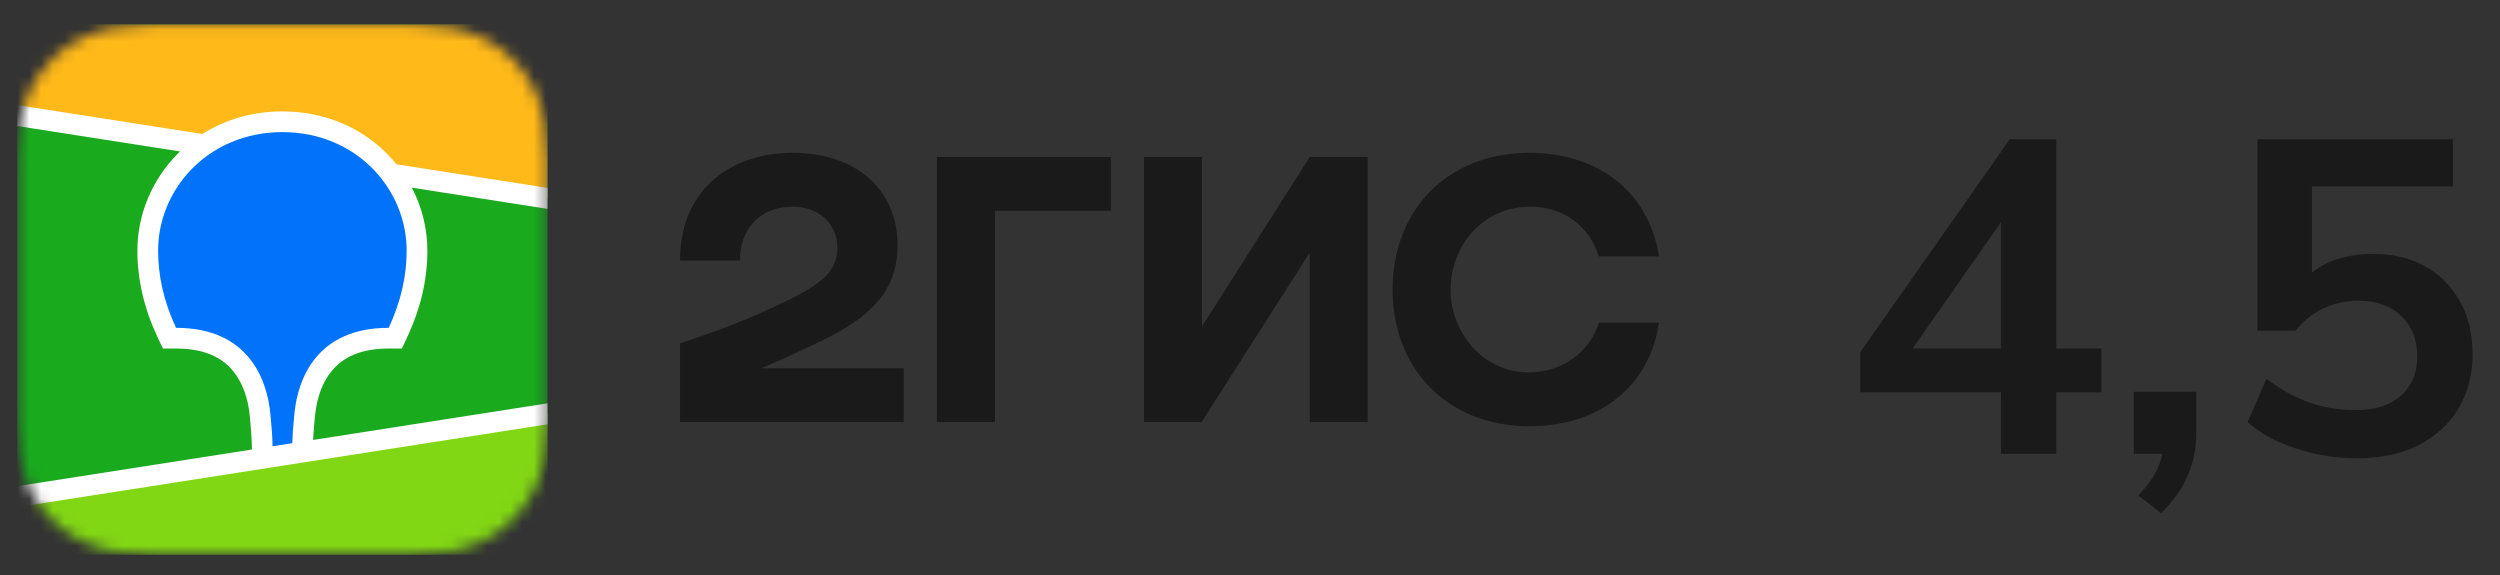 <svg width="213" height="49" viewBox="0 0 213 49" fill="none" xmlns="http://www.w3.org/2000/svg">
<rect x="0" y="0" width="213" height="49" fill="#333333" stroke="none"/>
<g clip-path="url(#clip0_46_1315)">
<path fill-rule="evenodd" clip-rule="evenodd" d="M14.552 0.672C14.08 0.675 13.487 0.682 12.681 0.691C11.395 0.725 10.419 0.803 9.463 0.973C8.298 1.18 7.244 1.52 6.235 2.028C5.21 2.543 4.272 3.217 3.458 4.022C2.644 4.825 1.962 5.754 1.438 6.77C0.924 7.769 0.579 8.815 0.368 9.972C0.196 10.919 0.118 11.882 0.084 13.141L0.072 13.665C0.069 13.845 0.067 14.031 0.065 14.227L0.059 15.366L0.059 33.994L0.063 34.806C0.066 35.323 0.072 35.769 0.084 36.196C0.118 37.454 0.196 38.417 0.368 39.363C0.579 40.521 0.924 41.567 1.438 42.565C1.962 43.581 2.644 44.509 3.458 45.314C4.273 46.12 5.212 46.794 6.236 47.309C7.244 47.816 8.298 48.156 9.464 48.363C10.332 48.517 11.218 48.596 12.322 48.634L13.15 48.654C13.581 48.66 14.217 48.663 15.488 48.667L33.502 48.664C33.979 48.661 34.556 48.655 35.438 48.644C36.724 48.61 37.699 48.533 38.655 48.363C39.82 48.156 40.875 47.816 41.883 47.308C42.907 46.793 43.846 46.119 44.66 45.314C45.475 44.509 46.157 43.58 46.68 42.565C47.194 41.567 47.539 40.52 47.75 39.362C47.906 38.502 47.986 37.624 48.024 36.53L48.035 36.195C48.042 35.939 48.047 35.676 48.051 35.396L48.059 33.188L48.058 14.928L48.051 13.94C48.047 13.659 48.042 13.396 48.035 13.14C48.001 11.887 47.922 10.921 47.749 9.973C47.539 8.815 47.195 7.769 46.679 6.77C46.157 5.755 45.475 4.826 44.66 4.021C43.847 3.217 42.909 2.543 41.883 2.027C40.875 1.52 39.82 1.18 38.655 0.973C37.786 0.819 36.901 0.74 35.796 0.702L34.845 0.68C34.77 0.679 34.688 0.679 34.598 0.678L14.552 0.672Z" fill="#1A1A1A" fill-opacity="0.01"/>
<path fill-rule="evenodd" clip-rule="evenodd" d="M12.698 2.103L14.63 2.083L34.736 2.091C35.041 2.094 35.231 2.098 35.42 2.103C36.417 2.129 37.422 2.188 38.408 2.363C39.409 2.54 40.34 2.831 41.248 3.288C42.141 3.737 42.959 4.324 43.668 5.026C44.376 5.725 44.97 6.533 45.424 7.417C45.888 8.316 46.181 9.236 46.361 10.225C46.538 11.2 46.597 12.193 46.623 13.179C46.636 13.631 46.642 14.083 46.644 14.536L46.647 15.342L46.647 33.188C46.647 33.725 46.647 34.262 46.644 34.8C46.642 35.252 46.636 35.705 46.623 36.157C46.597 37.141 46.538 38.136 46.361 39.11C46.181 40.099 45.888 41.02 45.424 41.919C44.97 42.801 44.376 43.609 43.668 44.31C42.959 45.011 42.141 45.598 41.248 46.047C40.34 46.505 39.409 46.795 38.408 46.973C37.422 47.148 36.417 47.206 35.42 47.233L32.417 47.256L13.382 47.245C13.077 47.242 12.887 47.238 12.698 47.233C11.701 47.206 10.696 47.148 9.71 46.973C8.709 46.795 7.779 46.505 6.87 46.047C5.977 45.598 5.159 45.011 4.451 44.31C3.742 43.609 3.148 42.801 2.693 41.919C2.23 41.02 1.937 40.099 1.757 39.11C1.58 38.136 1.522 37.141 1.495 36.157C1.482 35.705 1.477 35.252 1.475 34.8L1.471 33.994L1.471 16.148C1.471 15.61 1.471 15.073 1.475 14.536C1.477 14.083 1.482 13.631 1.495 13.179C1.522 12.193 1.58 11.2 1.757 10.225C1.937 9.236 2.23 8.316 2.693 7.417C3.148 6.533 3.742 5.725 4.451 5.026C5.159 4.324 5.977 3.737 6.87 3.288C7.779 2.831 8.709 2.54 9.71 2.363C10.696 2.188 11.701 2.129 12.698 2.103Z" fill="#1A1A1A" fill-opacity="0.01"/>
<mask id="mask0_46_1315" style="mask-type:alpha" maskUnits="userSpaceOnUse" x="1" y="2" width="46" height="46">
<path fill-rule="evenodd" clip-rule="evenodd" d="M12.698 2.103L14.63 2.083L34.736 2.091C35.041 2.094 35.231 2.098 35.42 2.103C36.417 2.129 37.422 2.188 38.408 2.363C39.409 2.54 40.34 2.831 41.248 3.288C42.141 3.737 42.959 4.324 43.668 5.026C44.376 5.725 44.97 6.533 45.424 7.417C45.888 8.316 46.181 9.236 46.361 10.225C46.538 11.2 46.597 12.193 46.623 13.179C46.636 13.631 46.642 14.083 46.644 14.536L46.647 15.342L46.647 33.188C46.647 33.725 46.647 34.262 46.644 34.8C46.642 35.252 46.636 35.705 46.623 36.157C46.597 37.141 46.538 38.136 46.361 39.11C46.181 40.099 45.888 41.02 45.424 41.919C44.97 42.801 44.376 43.609 43.668 44.31C42.959 45.011 42.141 45.598 41.248 46.047C40.34 46.505 39.409 46.795 38.408 46.973C37.422 47.148 36.417 47.206 35.42 47.233L32.417 47.256L13.382 47.245C13.077 47.242 12.887 47.238 12.698 47.233C11.701 47.206 10.696 47.148 9.71 46.973C8.709 46.795 7.779 46.505 6.87 46.047C5.977 45.598 5.159 45.011 4.451 44.31C3.742 43.609 3.148 42.801 2.693 41.919C2.23 41.02 1.937 40.099 1.757 39.11C1.58 38.136 1.522 37.141 1.495 36.157C1.482 35.705 1.477 35.252 1.475 34.8L1.471 33.994L1.471 16.148C1.471 15.61 1.471 15.073 1.475 14.536C1.477 14.083 1.482 13.631 1.495 13.179C1.522 12.193 1.58 11.2 1.757 10.225C1.937 9.236 2.23 8.316 2.693 7.417C3.148 6.533 3.742 5.725 4.451 5.026C5.159 4.324 5.977 3.737 6.87 3.288C7.779 2.831 8.709 2.54 9.71 2.363C10.696 2.188 11.701 2.129 12.698 2.103Z" fill="white"/>
</mask>
<g mask="url(#mask0_46_1315)">
<path d="M46.647 2.08H1.471V47.256H46.647V2.08Z" fill="#19AA1E"/>
<path fill-rule="evenodd" clip-rule="evenodd" d="M1.471 2.08H46.647V16.903L1.471 9.844V2.08Z" fill="#FFB919"/>
<path fill-rule="evenodd" clip-rule="evenodd" d="M1.471 42.315L46.647 35.256V47.256H1.471V42.315Z" fill="#82D714"/>
<path fill-rule="evenodd" clip-rule="evenodd" d="M1.471 8.951L17.24 11.415C19.203 10.172 21.538 9.491 24.059 9.491C27.55 9.491 30.686 10.798 32.969 13.093C33.257 13.383 33.529 13.686 33.784 14L46.647 16.01V17.796L35.09 15.99C35.949 17.638 36.412 19.474 36.412 21.347C36.412 23.768 35.87 26.181 34.751 28.604L34.717 28.677L34.242 29.695H33.118C30.797 29.695 29.258 30.39 28.251 31.62C27.461 32.586 27.004 33.888 26.85 35.309L26.846 35.353L26.823 35.581L26.814 35.679L26.795 35.873C26.737 36.507 26.697 37.045 26.677 37.483L46.647 34.363V36.149L1.471 43.208V41.422L21.463 38.298L21.454 37.897L21.451 37.784L21.45 37.726L21.447 37.636C21.429 37.15 21.384 36.527 21.313 35.772L21.299 35.628L21.275 35.38C21.131 33.952 20.681 32.633 19.893 31.653C18.897 30.414 17.372 29.71 15.069 29.696L15 29.695H13.876L13.4 28.677C12.258 26.23 11.706 23.792 11.706 21.347C11.706 18.273 12.953 15.3 15.149 13.093C15.212 13.03 15.276 12.966 15.341 12.904L1.471 10.737V8.951Z" fill="white"/>
<path fill-rule="evenodd" clip-rule="evenodd" d="M24.059 11.256C30.366 11.256 34.647 16.111 34.647 21.348C34.647 23.45 34.188 25.638 33.118 27.931C26.912 27.931 25.38 32.376 25.09 35.172L25.072 35.358C24.974 36.356 24.917 37.157 24.901 37.761L23.22 38.024L23.22 37.969C23.214 37.337 23.154 36.449 23.041 35.306L23.036 35.256C22.768 32.466 21.268 27.931 15 27.931C13.929 25.638 13.471 23.45 13.471 21.348C13.471 16.111 17.752 11.256 24.059 11.256Z" fill="#0073FA"/>
</g>
<path fill-rule="evenodd" clip-rule="evenodd" d="M67.541 13.021C62.035 13.021 57.906 16.374 57.941 22.198H63.059C62.988 19.868 64.471 17.609 67.541 17.609C69.871 17.609 71.353 19.162 71.353 21.139C71.353 23.186 69.729 24.315 67.118 25.586C63.694 27.244 61.647 28.021 57.941 29.256V35.962H77V31.374H64.859C66.628 30.637 68.35 29.827 69.906 29.08C74.035 27.103 76.471 24.88 76.471 20.892C76.471 16.092 72.871 13.021 67.541 13.021ZM84.765 17.962H94.647V13.374H79.823V35.962H84.765V17.962ZM102.412 13.374H97.471V35.962H102.376L111.588 21.527V35.962H116.529V13.374H111.588L102.412 27.809V13.374ZM141.341 27.492H136.223C135.447 29.997 133.082 31.727 130.294 31.727C126.235 31.727 123.588 28.233 123.588 24.668C123.588 21.103 126.165 17.609 130.435 17.609C133.259 17.609 135.447 19.339 136.223 21.845H141.341C140.6 16.797 136.612 13.021 130.294 13.021C123.306 13.021 118.647 17.927 118.647 24.668C118.647 31.409 123.306 36.315 130.294 36.315C136.612 36.315 140.6 32.609 141.341 27.492Z" fill="#1A1A1A"/>
</g>
<path d="M170.48 38.668V33.42H158.5V29.997L171.24 11.857H175.196V29.693H179.037V33.42H175.196V38.668H170.48ZM170.48 29.693V17.637H171.393L162.151 30.834V29.693H170.48ZM184.118 43.726L182.178 42.205C182.99 41.368 183.547 40.582 183.852 39.847C184.181 39.137 184.346 38.376 184.346 37.565L185.373 38.668H181.798V33.382H187.122V36.881C187.122 38.174 186.894 39.352 186.438 40.417C186.007 41.508 185.233 42.61 184.118 43.726ZM200.777 39.048C199.61 39.048 198.444 38.922 197.278 38.668C196.137 38.414 195.06 38.059 194.045 37.603C193.057 37.147 192.207 36.602 191.497 35.968L193.095 32.279C194.286 33.166 195.503 33.838 196.745 34.294C198.013 34.725 199.332 34.941 200.701 34.941C202.349 34.941 203.629 34.535 204.542 33.724C205.48 32.887 205.949 31.772 205.949 30.377C205.949 28.958 205.505 27.817 204.618 26.955C203.73 26.067 202.513 25.624 200.967 25.624C199.877 25.624 198.875 25.839 197.962 26.27C197.075 26.676 196.276 27.31 195.567 28.172H192.334V11.857H208.991V15.888H196.974V24.407H195.795C196.454 23.519 197.329 22.835 198.419 22.353C199.534 21.871 200.777 21.631 202.146 21.631C203.87 21.631 205.366 21.985 206.633 22.695C207.901 23.405 208.89 24.407 209.6 25.7C210.31 26.967 210.664 28.463 210.664 30.187C210.664 31.937 210.259 33.483 209.448 34.827C208.662 36.145 207.521 37.185 206.025 37.945C204.554 38.681 202.805 39.048 200.777 39.048Z" fill="#1A1A1A"/>
<defs>
<clipPath id="clip0_46_1315">
<rect width="141.882" height="48" fill="white" transform="translate(0.059 0.668)"/>
</clipPath>
</defs>
</svg>
